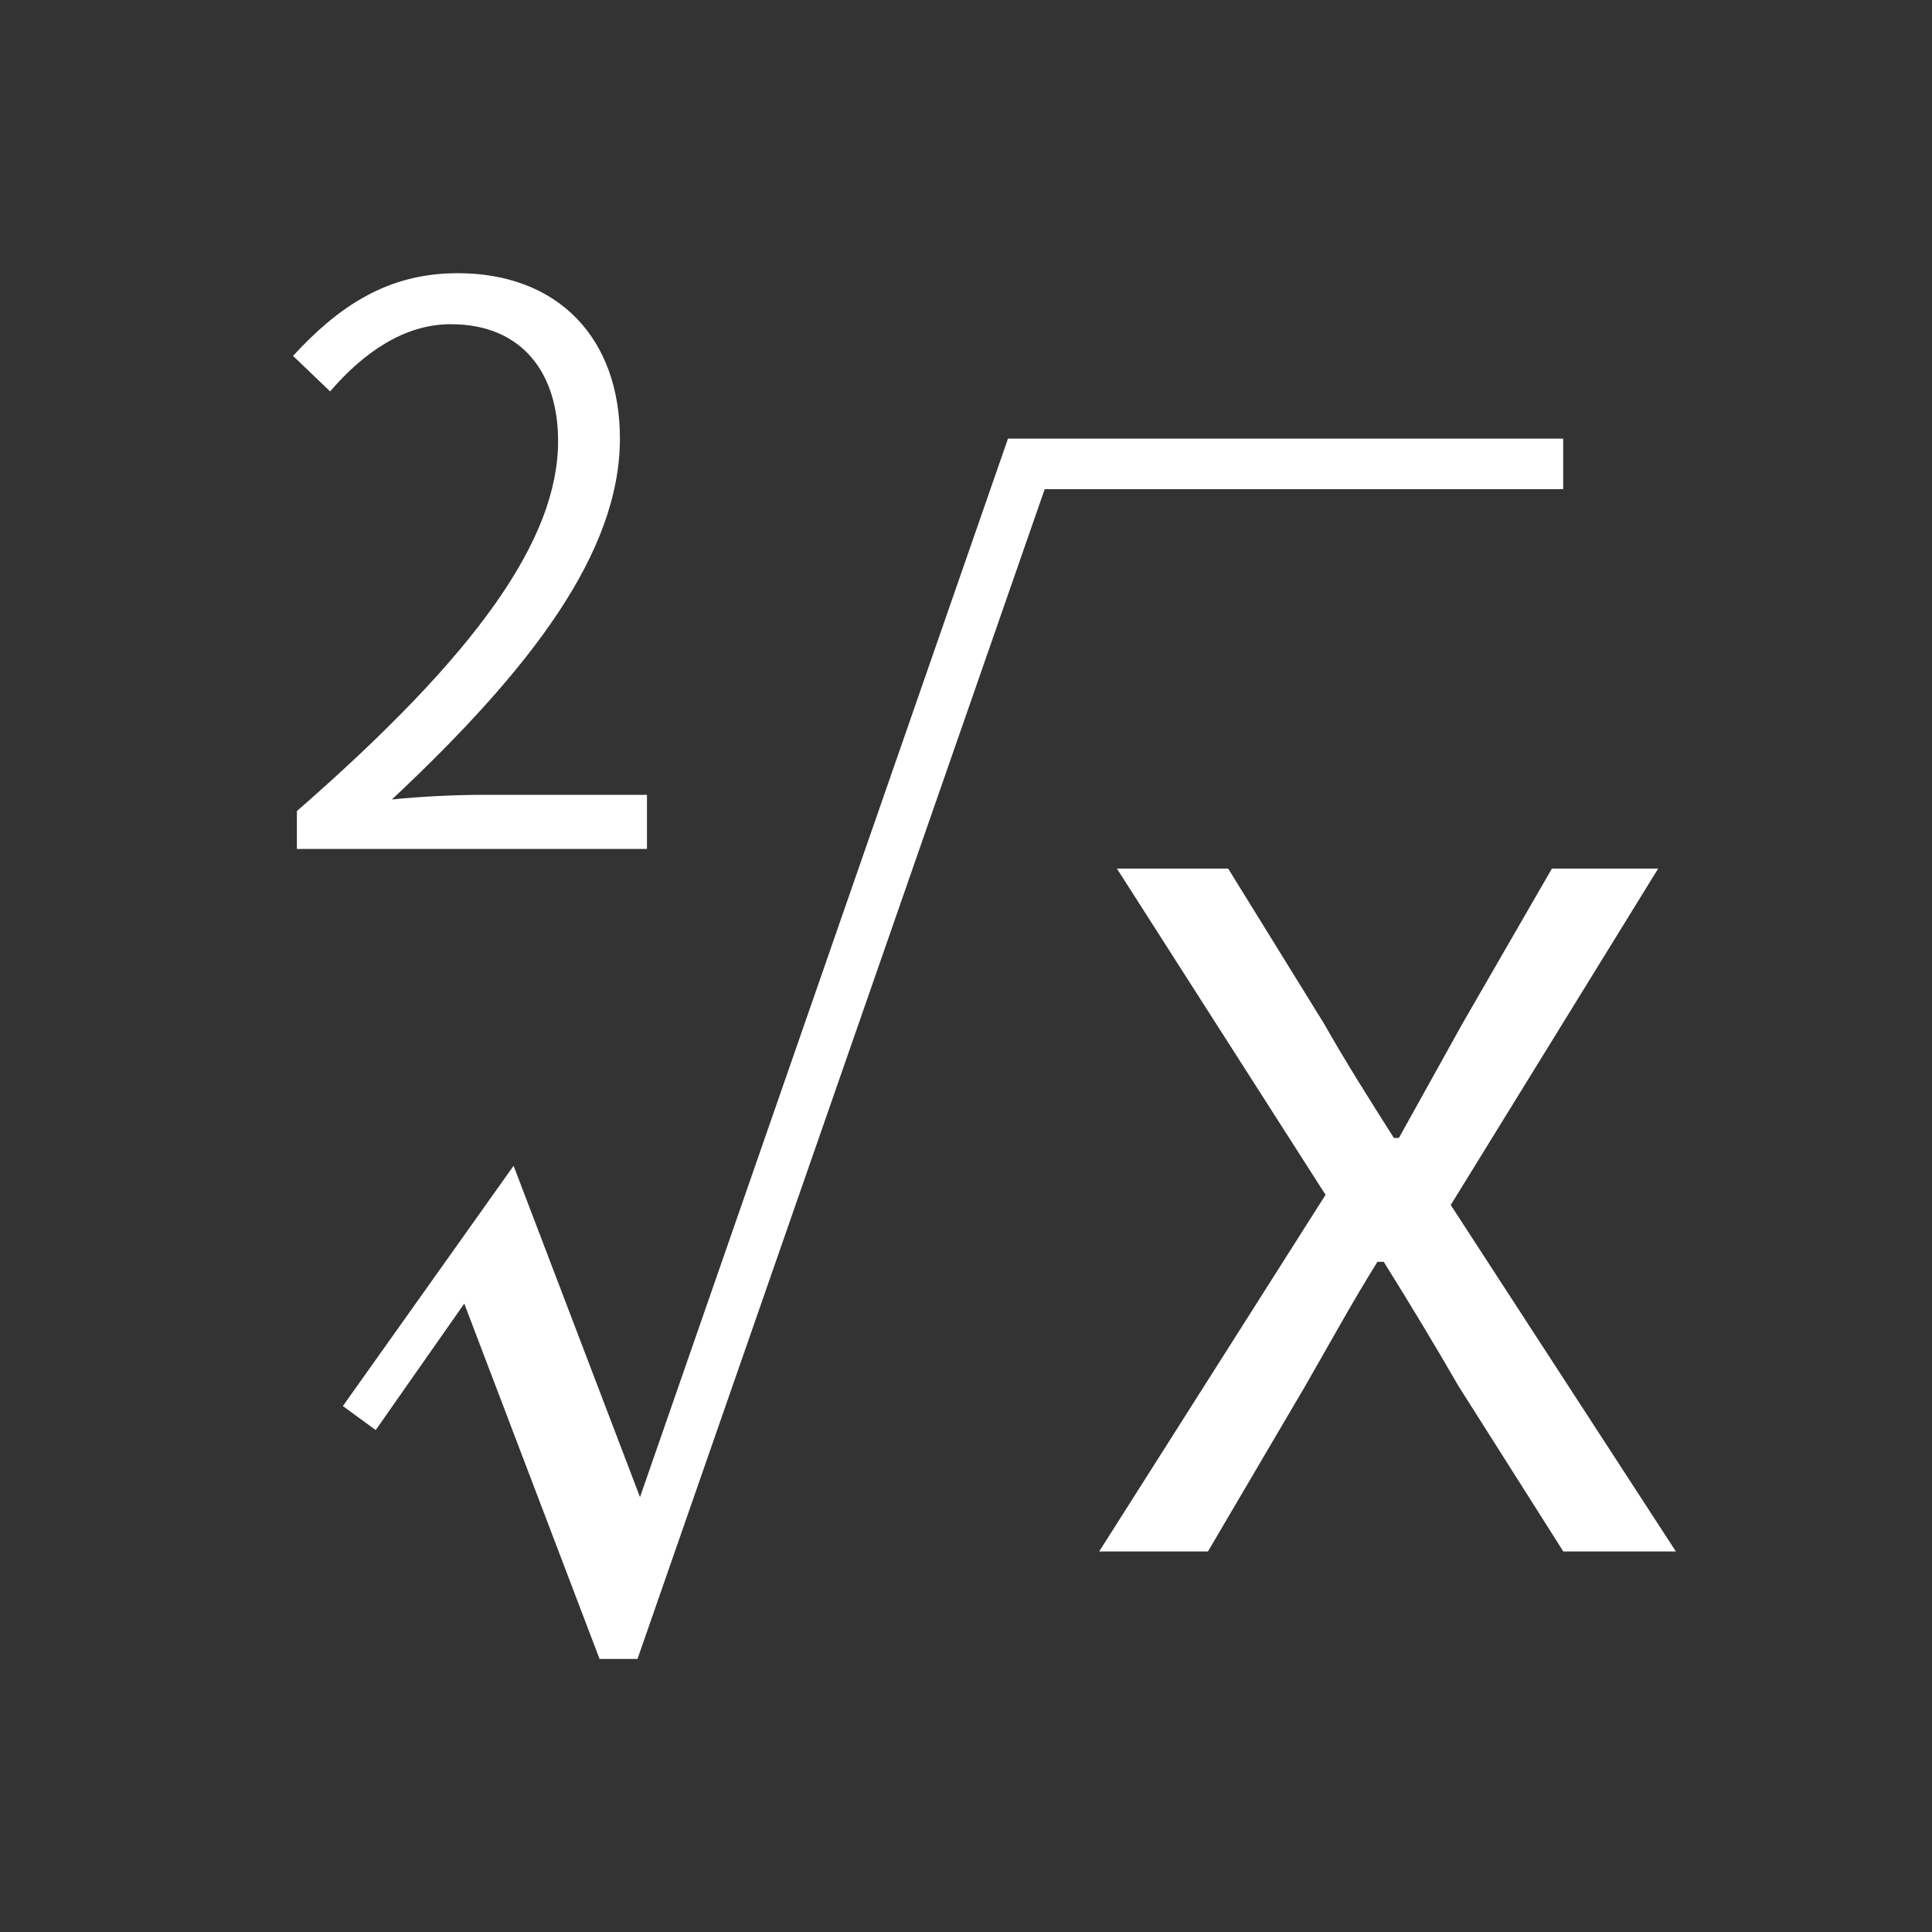 <?xml version="1.0" encoding="UTF-8"?>
<svg width="30px" height="30px" viewBox="0 0 30 30" version="1.1" xmlns="http://www.w3.org/2000/svg" xmlns:xlink="http://www.w3.org/1999/xlink">
    <rect x="0" y="0" width="30" height="30" fill="#333333" stroke="none"/>
    <title>square root_hover</title>
    <g id="科学计数模式" stroke="none" stroke-width="1" fill="none" fill-rule="evenodd">
        <g id="计算器-切图dark" transform="translate(-303, -703)">
            <g id="square-root_hover" transform="translate(303, 703)">
                <path d="M24.273,6.811 L24.273,7.596 L16.222,7.596 L9.899,25.76 L9.31,25.76 L7.209,20.242 L5.834,22.206 L5.324,21.833 L7.975,18.102 L9.938,23.247 L15.652,6.811 L24.273,6.811 Z M19.071,13.487 L20.564,15.903 C20.897,16.492 21.271,17.081 21.644,17.67 L21.644,17.67 L21.722,17.67 L22.704,15.903 L24.098,13.487 L25.748,13.487 L22.527,18.711 L26.023,24.091 L24.275,24.091 L22.645,21.519 C22.272,20.871 21.879,20.223 21.487,19.594 L21.487,19.594 L21.388,19.594 C20.996,20.223 20.642,20.871 20.269,21.519 L20.269,21.519 L18.757,24.091 L17.068,24.091 L20.583,18.553 L17.343,13.487 L19.071,13.487 Z M7.106,4.242 C8.666,4.242 9.626,5.25 9.626,6.81 C9.626,8.586 8.234,10.398 6.086,12.414 C6.554,12.366 7.082,12.342 7.526,12.342 L7.526,12.342 L10.046,12.342 L10.046,13.182 L4.61,13.182 L4.61,12.594 C7.418,10.146 8.666,8.37 8.666,6.846 C8.666,5.814 8.126,5.034 6.998,5.034 C6.266,5.034 5.63,5.49 5.126,6.078 L5.126,6.078 L4.55,5.526 C5.258,4.758 6.014,4.242 7.106,4.242 Z" id="形状结合" fill="#FFFFFF" fill-rule="nonzero"></path>
                <rect id="矩形" x="0" y="0" width="30" height="30"></rect>
            </g>
        </g>
    </g>
</svg>